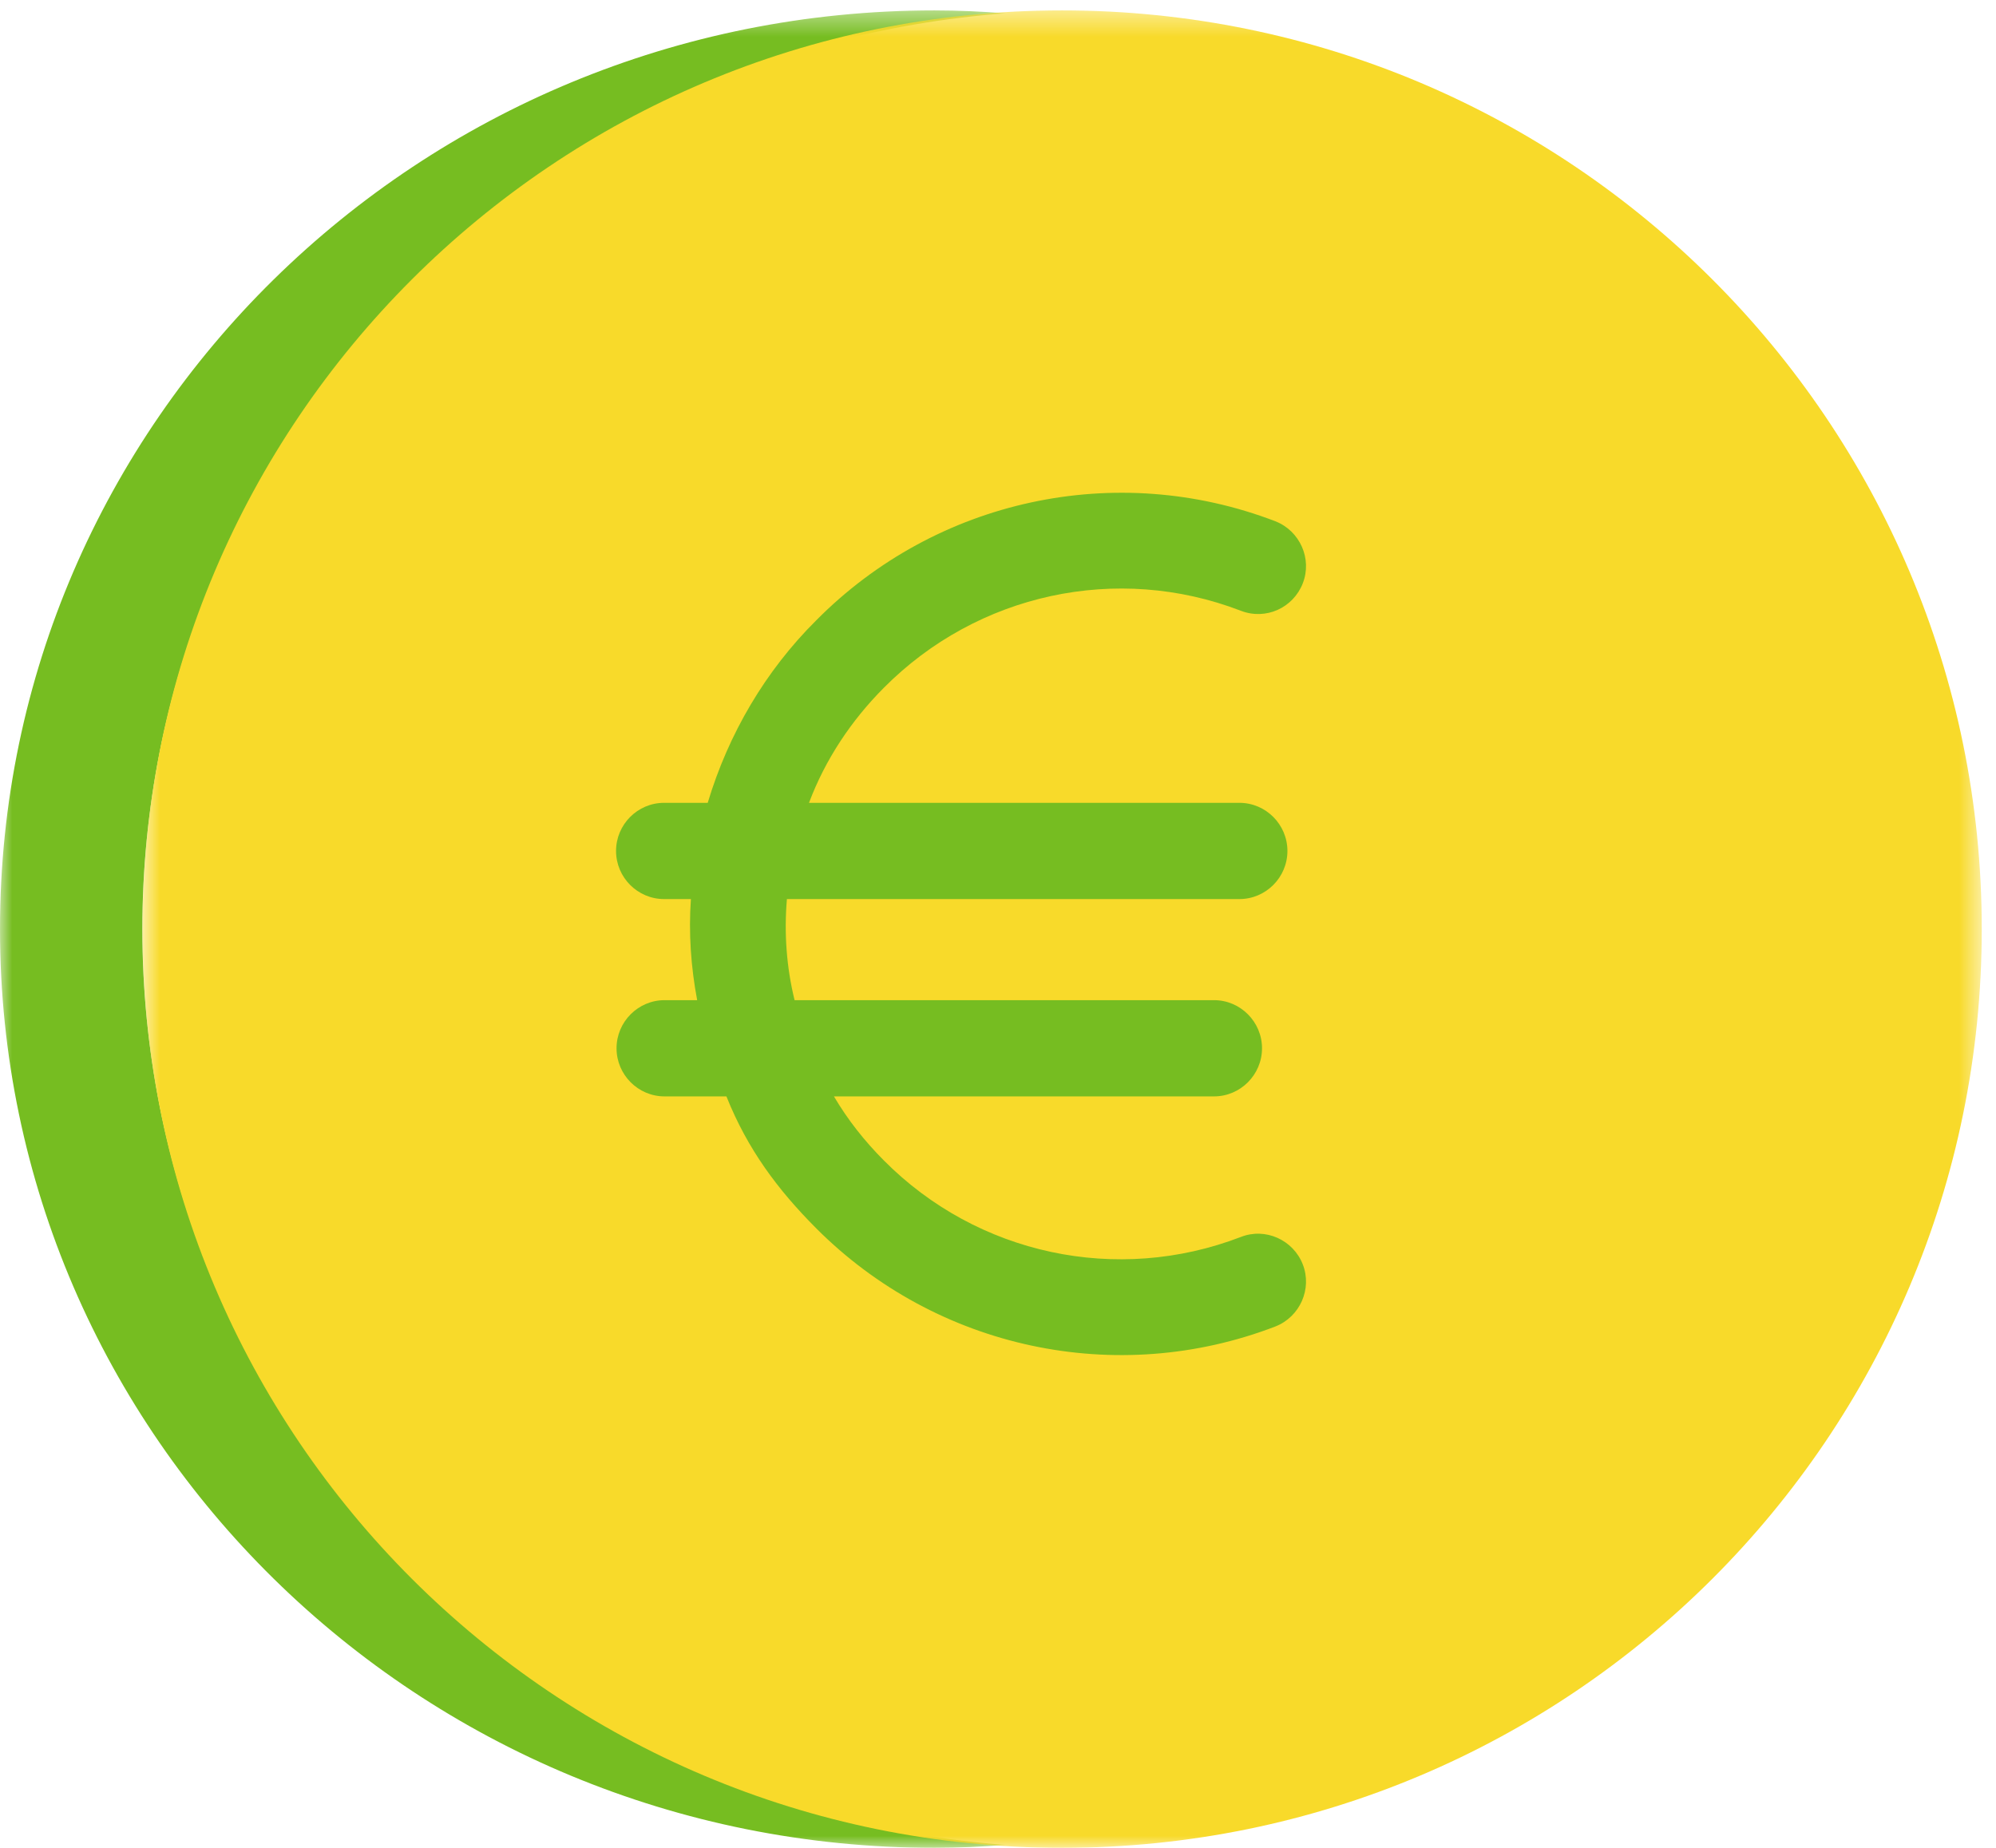 <?xml version="1.0" encoding="UTF-8"?>
<svg width="81px" height="75px" viewBox="0 0 81 75" version="1.1" xmlns="http://www.w3.org/2000/svg" xmlns:xlink="http://www.w3.org/1999/xlink">
    <title>icons/line/green/solicito copy 32</title>
    <defs>
        <polygon id="path-1" points="0 0.422 40.814 0.422 40.814 74.999 0 74.999"></polygon>
        <polygon id="path-3" points="0.781 0.422 75.421 0.422 75.421 74.999 0.781 74.999"></polygon>
    </defs>
    <g id="UI-Kit---General" stroke="none" stroke-width="1" fill="none" fill-rule="evenodd">
        <g id="iconos-en-verde" transform="translate(-910, -137)">
            <g id="Group" transform="translate(903, 127)">
                <g id="Group-9" transform="translate(7, 10)">
                    <g id="Group-3">
                        <mask id="mask-2" fill="white">
                            <use xlink:href="#path-1"></use>
                        </mask>
                        <g id="Clip-2"></g>
                        <path d="M5.777,37.71 C5.777,18.073 21.219,1.992 40.814,0.54 C39.86,0.469 38.898,0.422 37.925,0.422 C16.98,0.422 -9.53488372e-05,17.116 -9.53488372e-05,37.71 C-9.53488372e-05,58.305 16.98,74.999 37.925,74.999 C38.898,74.999 39.86,74.952 40.814,74.881 C21.219,73.429 5.777,57.348 5.777,37.71" id="Fill-1" fill="#76BD21" mask="url(#mask-2)"></path>
                    </g>
                    <g id="Group-6" transform="translate(5, 0)">
                        <mask id="mask-4" fill="white">
                            <use xlink:href="#path-3"></use>
                        </mask>
                        <g id="Clip-5"></g>
                        <path d="M75.422,37.71 C75.422,58.305 58.713,74.999 38.102,74.999 C17.49,74.999 0.781,58.305 0.781,37.71 C0.781,17.116 17.49,0.422 38.102,0.422 C58.713,0.422 75.422,17.116 75.422,37.71" id="Fill-4" fill="#F8DA2A" mask="url(#mask-4)"></path>
                    </g>
                    <path d="M50.357,50.205 C45.332,52.138 39.665,50.927 35.867,47.099 C35.088,46.317 34.407,45.458 33.842,44.5 L49.267,44.5 C50.337,44.5 51.214,43.622 51.214,42.547 C51.214,41.473 50.337,40.594 49.267,40.594 L32.245,40.594 C31.914,39.246 31.817,37.858 31.934,36.491 L50.298,36.491 C51.369,36.491 52.245,35.613 52.245,34.538 C52.245,33.464 51.369,32.585 50.298,32.585 L32.83,32.585 C33.491,30.827 34.543,29.245 35.867,27.916 C39.665,24.088 45.332,22.856 50.357,24.79 C51.369,25.181 52.479,24.673 52.868,23.677 C53.258,22.681 52.752,21.548 51.758,21.158 C45.294,18.676 37.99,20.259 33.121,25.181 C31.057,27.232 29.558,29.791 28.72,32.585 L26.948,32.585 C25.876,32.585 25,33.464 25,34.538 C25,35.613 25.876,36.491 26.948,36.491 L28.038,36.491 C27.941,37.858 28.038,39.246 28.292,40.594 L26.968,40.594 C25.896,40.594 25.02,41.473 25.02,42.547 C25.02,43.622 25.896,44.5 26.968,44.5 L29.479,44.5 C30.337,46.649 31.564,48.29 33.121,49.853 C38.01,54.755 45.312,56.318 51.758,53.838 C52.752,53.447 53.258,52.314 52.868,51.317 C52.479,50.322 51.35,49.814 50.357,50.205" id="Fill-7" fill="#76BD21"></path>
                </g>
            </g>
        </g>
    </g>
</svg>